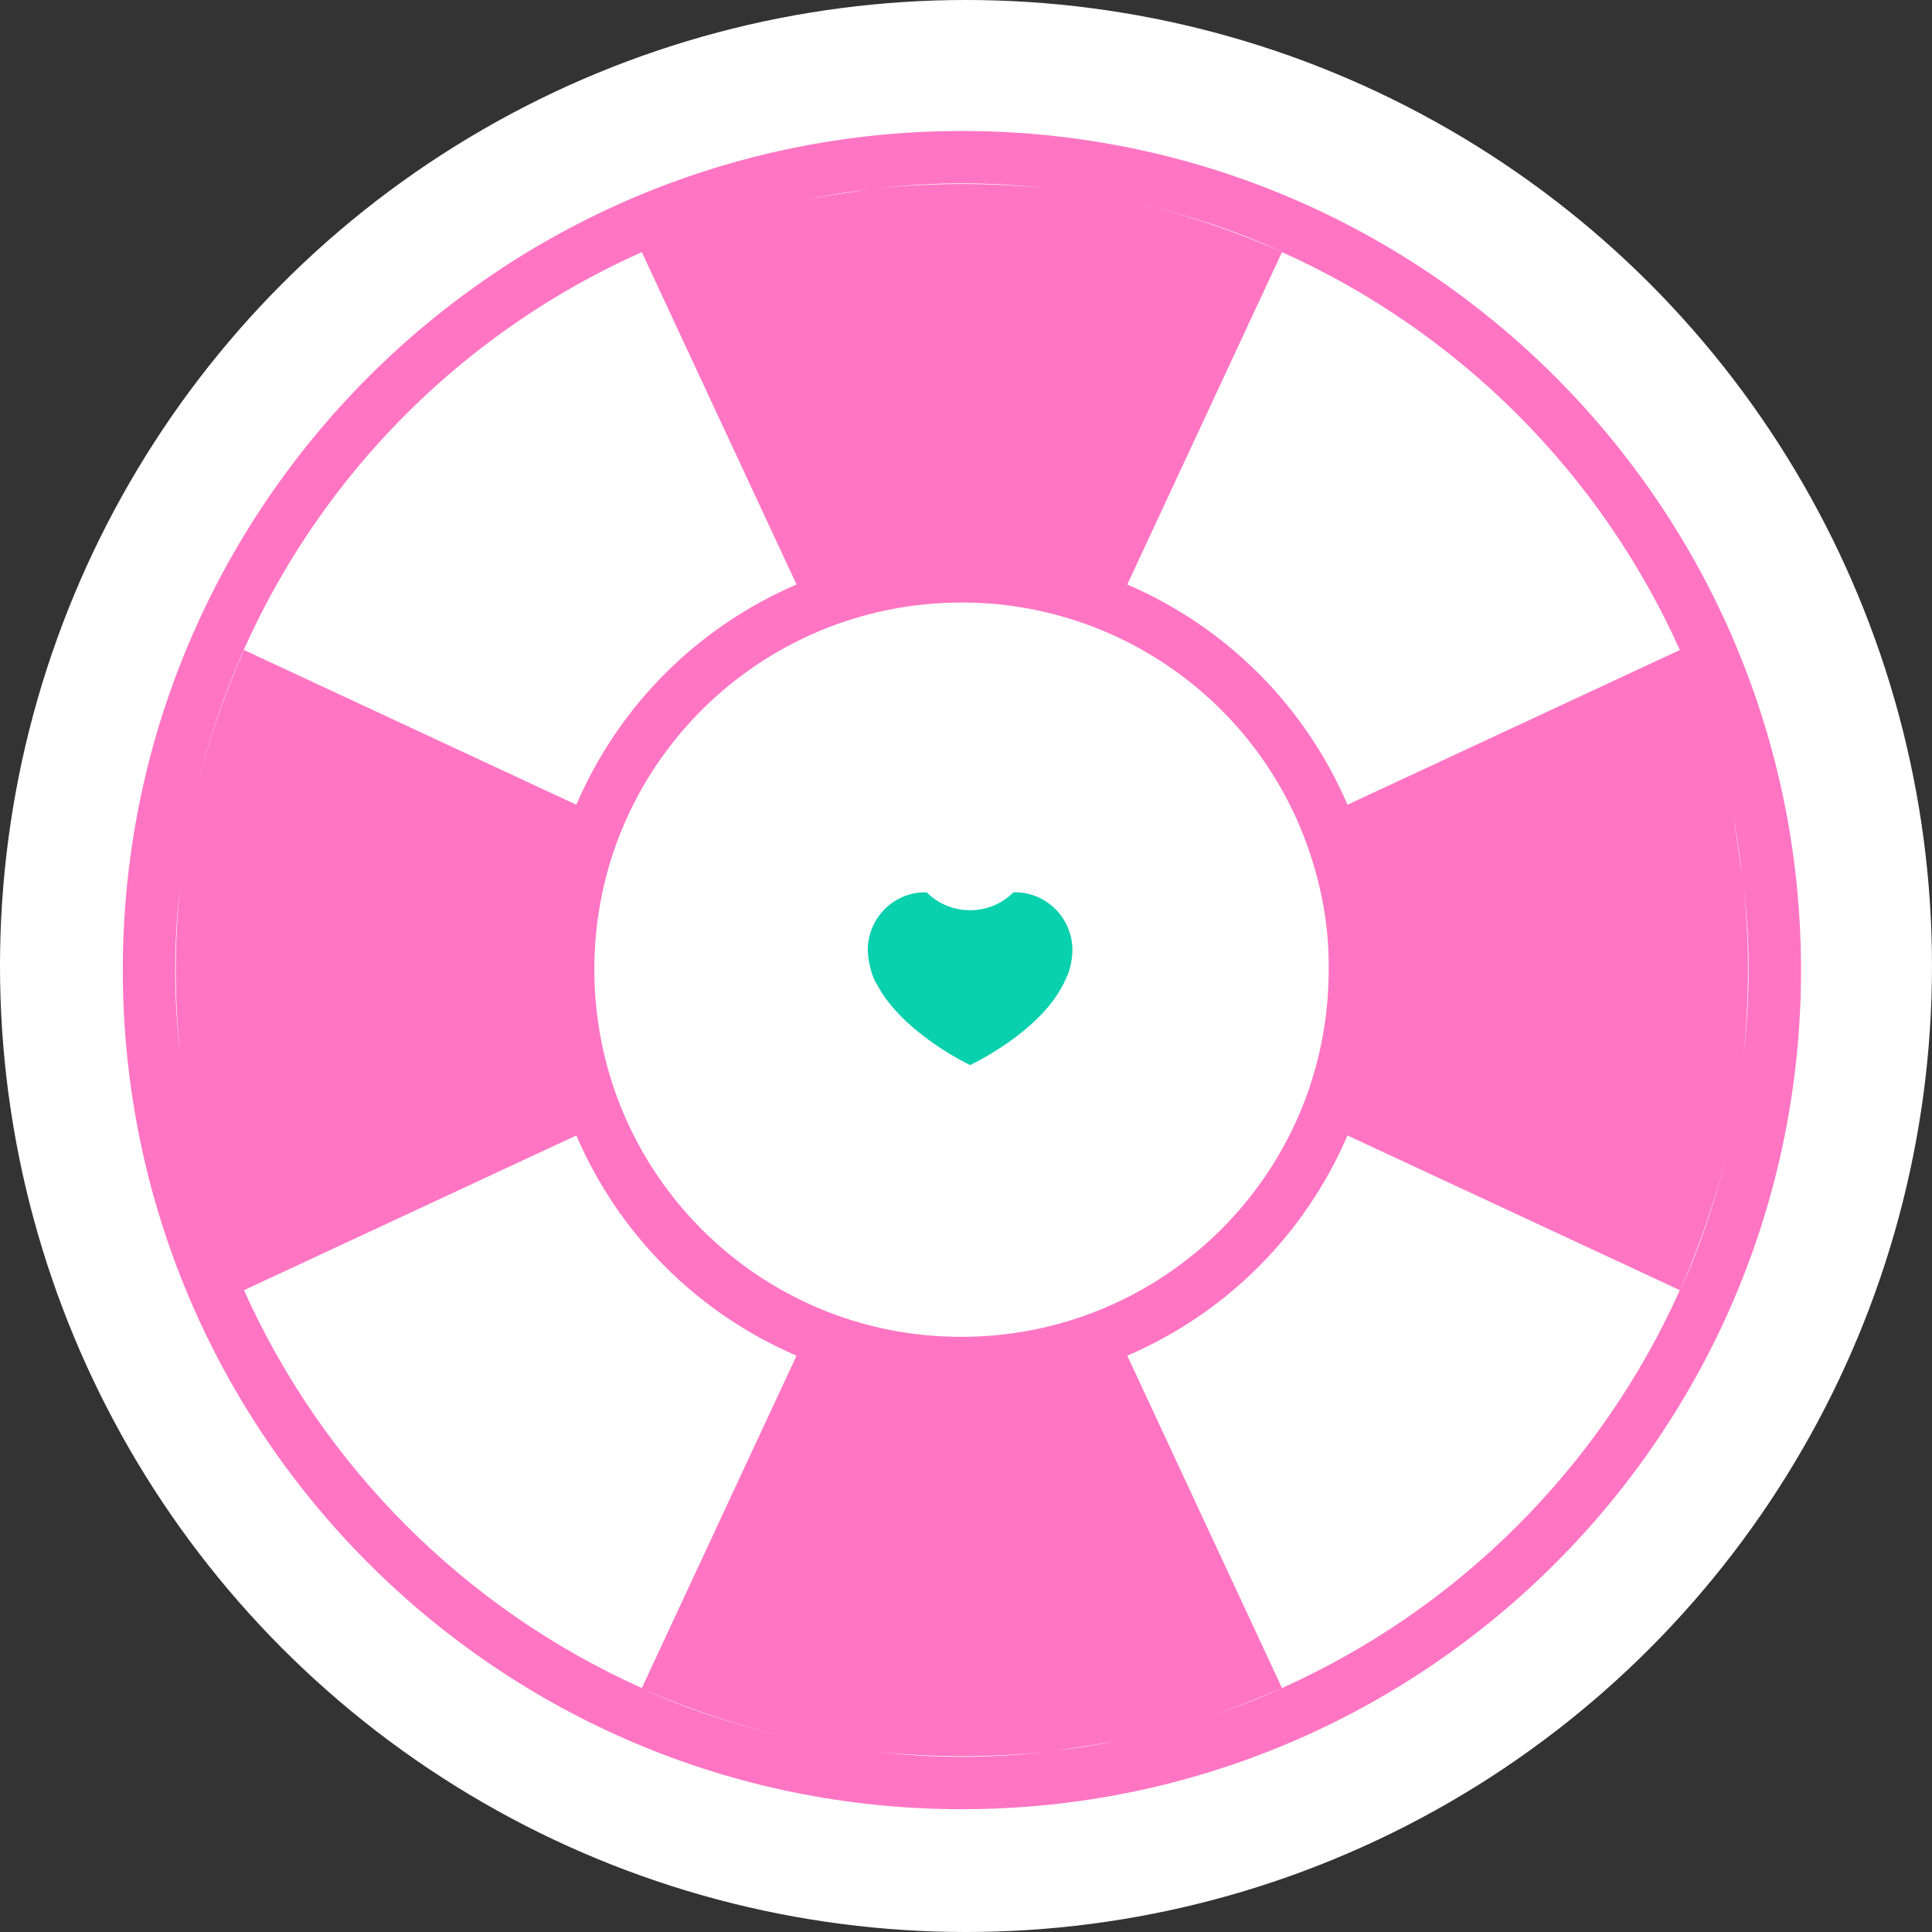 <?xml version="1.0" encoding="utf-8"?>
<!-- Generator: Adobe Illustrator 20.0.0, SVG Export Plug-In . SVG Version: 6.00 Build 0)  -->
<svg version="1.1" id="Ebene_1" xmlns="http://www.w3.org/2000/svg" xmlns:xlink="http://www.w3.org/1999/xlink" x="0px" y="0px"
	 viewBox="0 0 236 236" style="enable-background:new 0 0 236 236;" xml:space="preserve">
<rect x="0" y="0" width="236" height="236" fill="#333333" stroke="none"/>
<style type="text/css">
	.st0{fill:#4AB6A1;}
	.st1{fill:#EF847A;}
	.st2{fill:#F4F4F4;}
	.st3{fill:#F4F4F4;stroke:#4AB6A1;stroke-width:1.802;stroke-miterlimit:10;}
	.st4{fill:#663E7F;}
	.st5{fill:#09D0AD;}
	.st6{fill:#FFFFFF;}
	.st7{fill:#311A42;}
	.st8{fill:#E77AAD;}
	.st9{fill:#D4E1F2;}
	.st10{fill:#00A3A5;}
	.st11{fill:#FF75C3;}
	.st12{fill:#08D0AC;}
	.st13{fill:#663D7E;}
	.st14{fill:#471E5F;}
	.st15{fill:#DEBAD2;}
	.st16{fill:#D5E2F3;}
	.st17{fill:#5B5B5B;}
	.st18{fill-rule:evenodd;clip-rule:evenodd;fill:#FF75C3;}
	.st19{fill:none;stroke:#FF75C3;stroke-width:4;}
	.st20{fill:#3D1800;}
	.st21{fill:#BBD1D4;}
	.st22{fill:#F5D2CD;}
	.st23{fill:#5C5C5C;}
	.st24{fill:#C7CAC7;}
	.st25{fill:#232323;}
	.st26{fill:#FF8879;}
	.st27{fill:#AAAAAA;}
	.st28{fill:#FCEAEA;}
	.st29{fill:#F5D3CD;}
	.st30{fill:#FF8779;}
	.st31{fill:#D4E1F3;}
	.st32{fill:#EBEBEB;}
	.st33{fill:#FFE65D;}
	.st34{fill:#FFC4BD;}
</style>
<circle class="st6" cx="118" cy="118" r="118"/>
<path id="Form_7" class="st11" d="M117.5,16C60.9,16,15,61.9,15,118.5S60.9,221,117.5,221c56.6,0,102.5-45.9,102.5-102.5
	C220,61.9,174.1,16,117.5,16L117.5,16z M213.6,118.5c0,3.4-0.2,6.8-0.6,10.2c0.7-6.8,0.7-13.6,0-20.4
	C213.4,111.7,213.6,115.1,213.6,118.5L213.6,118.5z M212.8,106.9c-0.4-2.9-0.8-5.8-1.4-8.6C212,101.1,212.5,104,212.8,106.9
	L212.8,106.9z M211.3,97.7c-1.4-6.3-3.4-12.4-6.1-18.3C207.8,85.3,209.9,91.4,211.3,97.7L211.3,97.7z M205.2,79.4l-40.6,18.9
	c-5.2-12.1-14.8-21.7-26.9-26.9l18.9-40.6C178.2,40.5,195.5,57.8,205.2,79.4L205.2,79.4z M162.3,118.5c0,24.8-20.1,44.8-44.9,44.8
	c-24.8,0-44.8-20.1-44.8-44.9c0-24.8,20.1-44.8,44.9-44.8c18,0,34.3,10.8,41.3,27.4C161.1,106.5,162.4,112.5,162.3,118.5
	L162.3,118.5z M129.1,23.2c2.9,0.4,5.8,0.8,8.6,1.4C134.9,24,132,23.5,129.1,23.2L129.1,23.2z M138.3,24.7
	c6.3,1.4,12.5,3.4,18.4,6.1C150.7,28.2,144.6,26.1,138.3,24.7L138.3,24.7z M127.7,23c-6.8-0.7-13.6-0.7-20.4,0
	C114.1,22.2,120.9,22.2,127.7,23L127.7,23z M105.9,23.2c-2.9,0.4-5.8,0.8-8.6,1.4C100.1,24,103,23.5,105.9,23.2L105.9,23.2z
	 M96.7,24.7c-6.3,1.4-12.4,3.4-18.3,6C84.3,28.1,90.4,26.1,96.7,24.7L96.7,24.7z M78.4,30.8l18.9,40.6
	c-12.1,5.2-21.7,14.8-26.9,26.9L29.8,79.4c-2.6,5.9-4.7,12.1-6.1,18.4C30.3,68,50.6,43.2,78.4,30.8L78.4,30.8z M22,108.3
	c-0.7,6.8-0.7,13.6,0,20.4C21.2,121.9,21.2,115.1,22,108.3L22,108.3z M23.6,98.3c-0.6,2.8-1.1,5.7-1.4,8.6
	C22.5,104,23,101.1,23.6,98.3L23.6,98.3z M29.8,157.6c-2.6-5.9-4.7-12.1-6.1-18.4C25.1,145.6,27.2,151.7,29.8,157.6L29.8,157.6z
	 M23.6,138.7c-0.6-2.8-1.1-5.7-1.4-8.6C22.5,133,23,135.9,23.6,138.7L23.6,138.7z M29.8,157.6l40.6-18.9
	c5.2,12.1,14.8,21.7,26.9,26.9l-18.9,40.6C56.8,196.5,39.5,179.2,29.8,157.6L29.8,157.6L29.8,157.6z M105.9,213.8
	c-2.9-0.4-5.8-0.8-8.6-1.4C100.1,213,103,213.5,105.9,213.8L105.9,213.8z M96.7,212.3c-6.3-1.4-12.4-3.4-18.3-6
	C84.3,208.8,90.4,210.9,96.7,212.3L96.7,212.3z M107.3,214c6.8,0.7,13.6,0.7,20.4,0C120.9,214.8,114.1,214.8,107.3,214L107.3,214z
	 M129.1,213.8c2.9-0.4,5.8-0.8,8.6-1.4C134.9,213,132,213.5,129.1,213.8L129.1,213.8z M138.4,212.3c3.1-0.7,6.1-1.5,9.1-2.5
	C144.5,210.7,141.4,211.6,138.4,212.3L138.4,212.3z M147.5,209.7c3.1-1,6.1-2.2,9.1-3.5C153.6,207.6,150.6,208.7,147.5,209.7
	L147.5,209.7z M156.6,206.2l-18.9-40.6c12.1-5.2,21.7-14.8,26.9-26.9l40.6,18.9C195.5,179.2,178.2,196.5,156.6,206.2L156.6,206.2z
	 M212.8,130.1c-0.4,2.9-0.8,5.8-1.4,8.6C212,135.9,212.5,133,212.8,130.1L212.8,130.1z M211.3,139.3c-1.4,6.3-3.4,12.5-6.1,18.4
	C207.8,151.7,209.9,145.6,211.3,139.3L211.3,139.3z"/>
<path id="Form_8" class="st5" d="M123.8,109c-2.9,2.9-7.6,2.9-10.5,0.1c0,0,0,0-0.1-0.1c-3.9-0.1-7.1,3-7.2,6.9c0,1,0.2,2,0.5,3
	c0.2,0.5,0.3,0.9,0.6,1.3c3.1,6,11.4,9.9,11.4,9.9s8.4-3.9,11.4-9.9c0.2-0.4,0.4-0.9,0.6-1.3c0.3-0.9,0.5-1.9,0.5-3
	C130.9,112,127.7,108.9,123.8,109C123.8,109,123.8,109,123.8,109z"/>
</svg>
